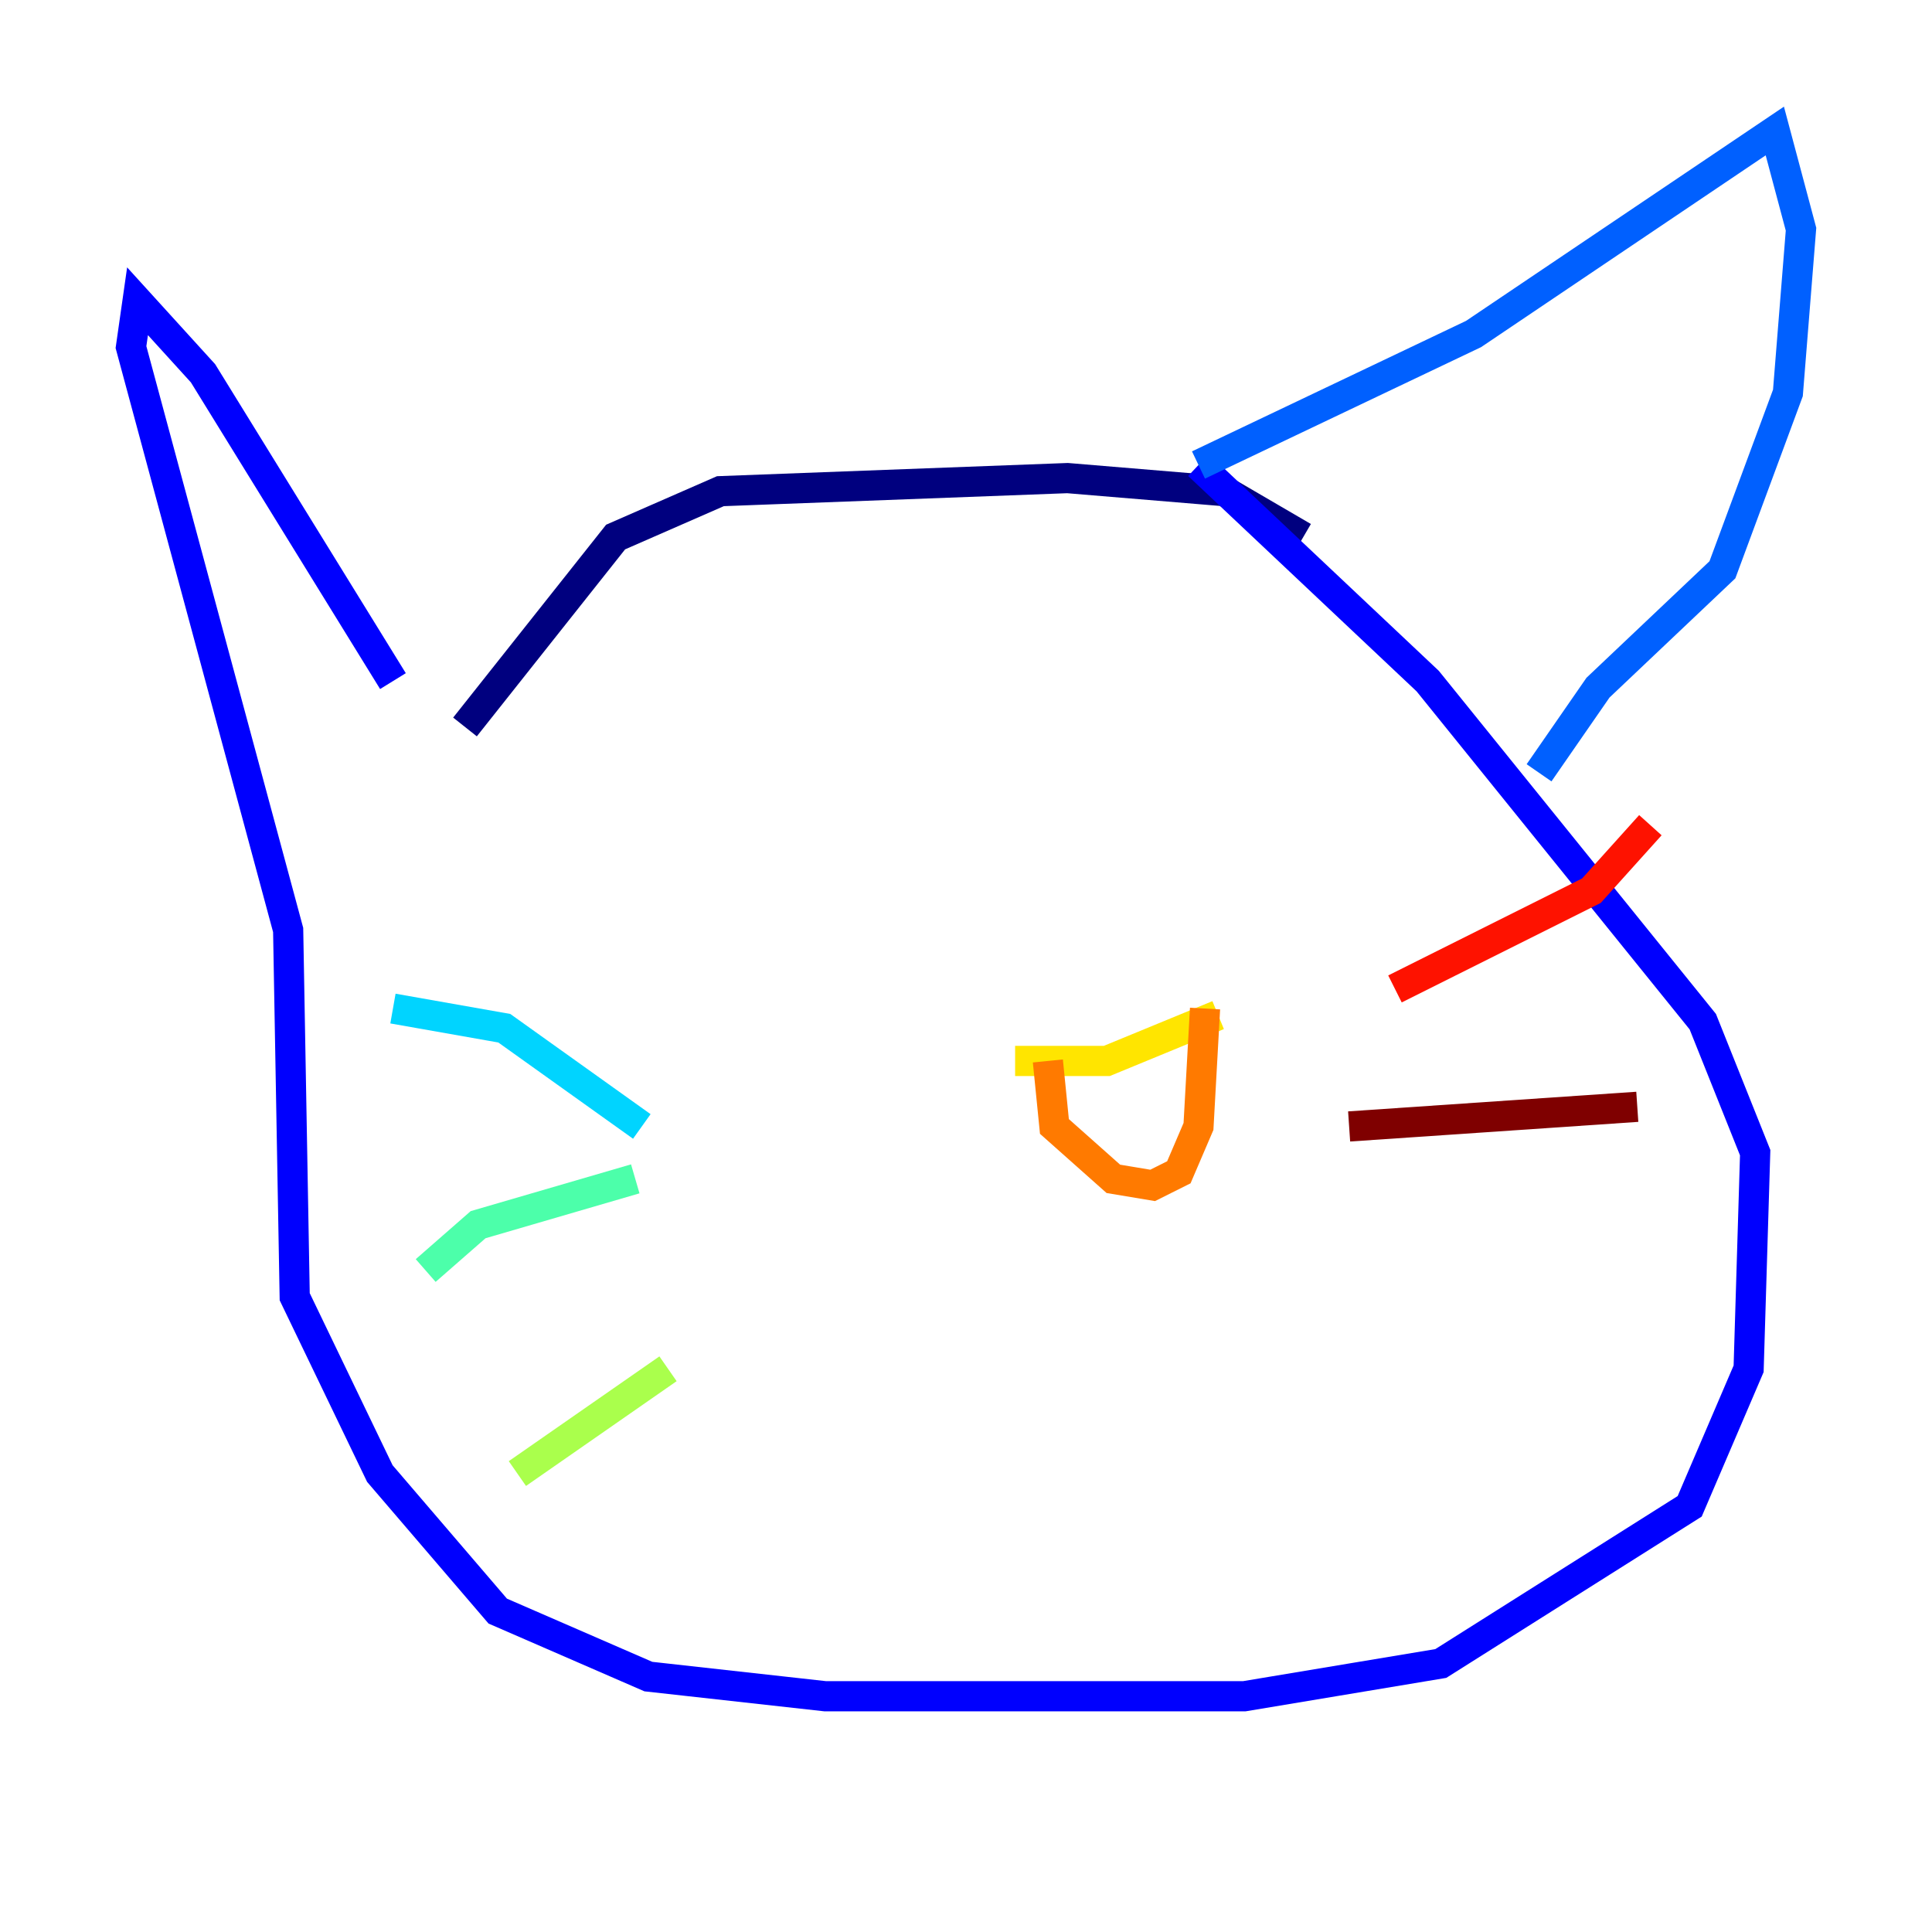 <?xml version="1.0" encoding="utf-8" ?>
<svg baseProfile="tiny" height="128" version="1.2" viewBox="0,0,128,128" width="128" xmlns="http://www.w3.org/2000/svg" xmlns:ev="http://www.w3.org/2001/xml-events" xmlns:xlink="http://www.w3.org/1999/xlink"><defs /><polyline fill="none" points="30.807,48.163 40.786,35.58 47.729,32.542 70.725,31.675 81.139,32.542 86.346,35.58" stroke="#00007f" stroke-width="2" /><polyline fill="none" points="26.034,45.125 13.451,24.732 9.112,19.959 8.678,22.997 19.091,61.614 19.525,85.912 25.166,97.627 32.976,106.739 42.956,111.078 54.671,112.38 82.441,112.38 95.458,110.21 111.946,99.797 115.851,90.685 116.285,76.366 112.814,67.688 94.59,45.125 79.403,30.807" stroke="#0000fe" stroke-width="2" /><polyline fill="none" points="79.403,30.807 97.627,22.129 117.586,8.678 119.322,15.186 118.454,26.034 114.115,37.749 105.871,45.559 101.966,51.2" stroke="#0060ff" stroke-width="2" /><polyline fill="none" points="42.522,74.63 33.41,68.122 26.034,66.82" stroke="#00d4ff" stroke-width="2" /><polyline fill="none" points="42.088,78.102 31.675,81.139 28.203,84.176" stroke="#4cffaa" stroke-width="2" /><polyline fill="none" points="44.258,90.685 34.278,97.627" stroke="#aaff4c" stroke-width="2" /><polyline fill="none" points="67.254,70.291 73.329,70.291 80.705,67.254" stroke="#ffe500" stroke-width="2" /><polyline fill="none" points="69.424,70.291 69.858,74.63 73.763,78.102 76.366,78.536 78.102,77.668 79.403,74.63 79.837,66.82" stroke="#ff7a00" stroke-width="2" /><polyline fill="none" points="92.42,65.519 105.437,59.01 109.342,54.671" stroke="#fe1200" stroke-width="2" /><polyline fill="none" points="89.383,74.63 108.475,73.329" stroke="#7f0000" stroke-width="2" /></svg>